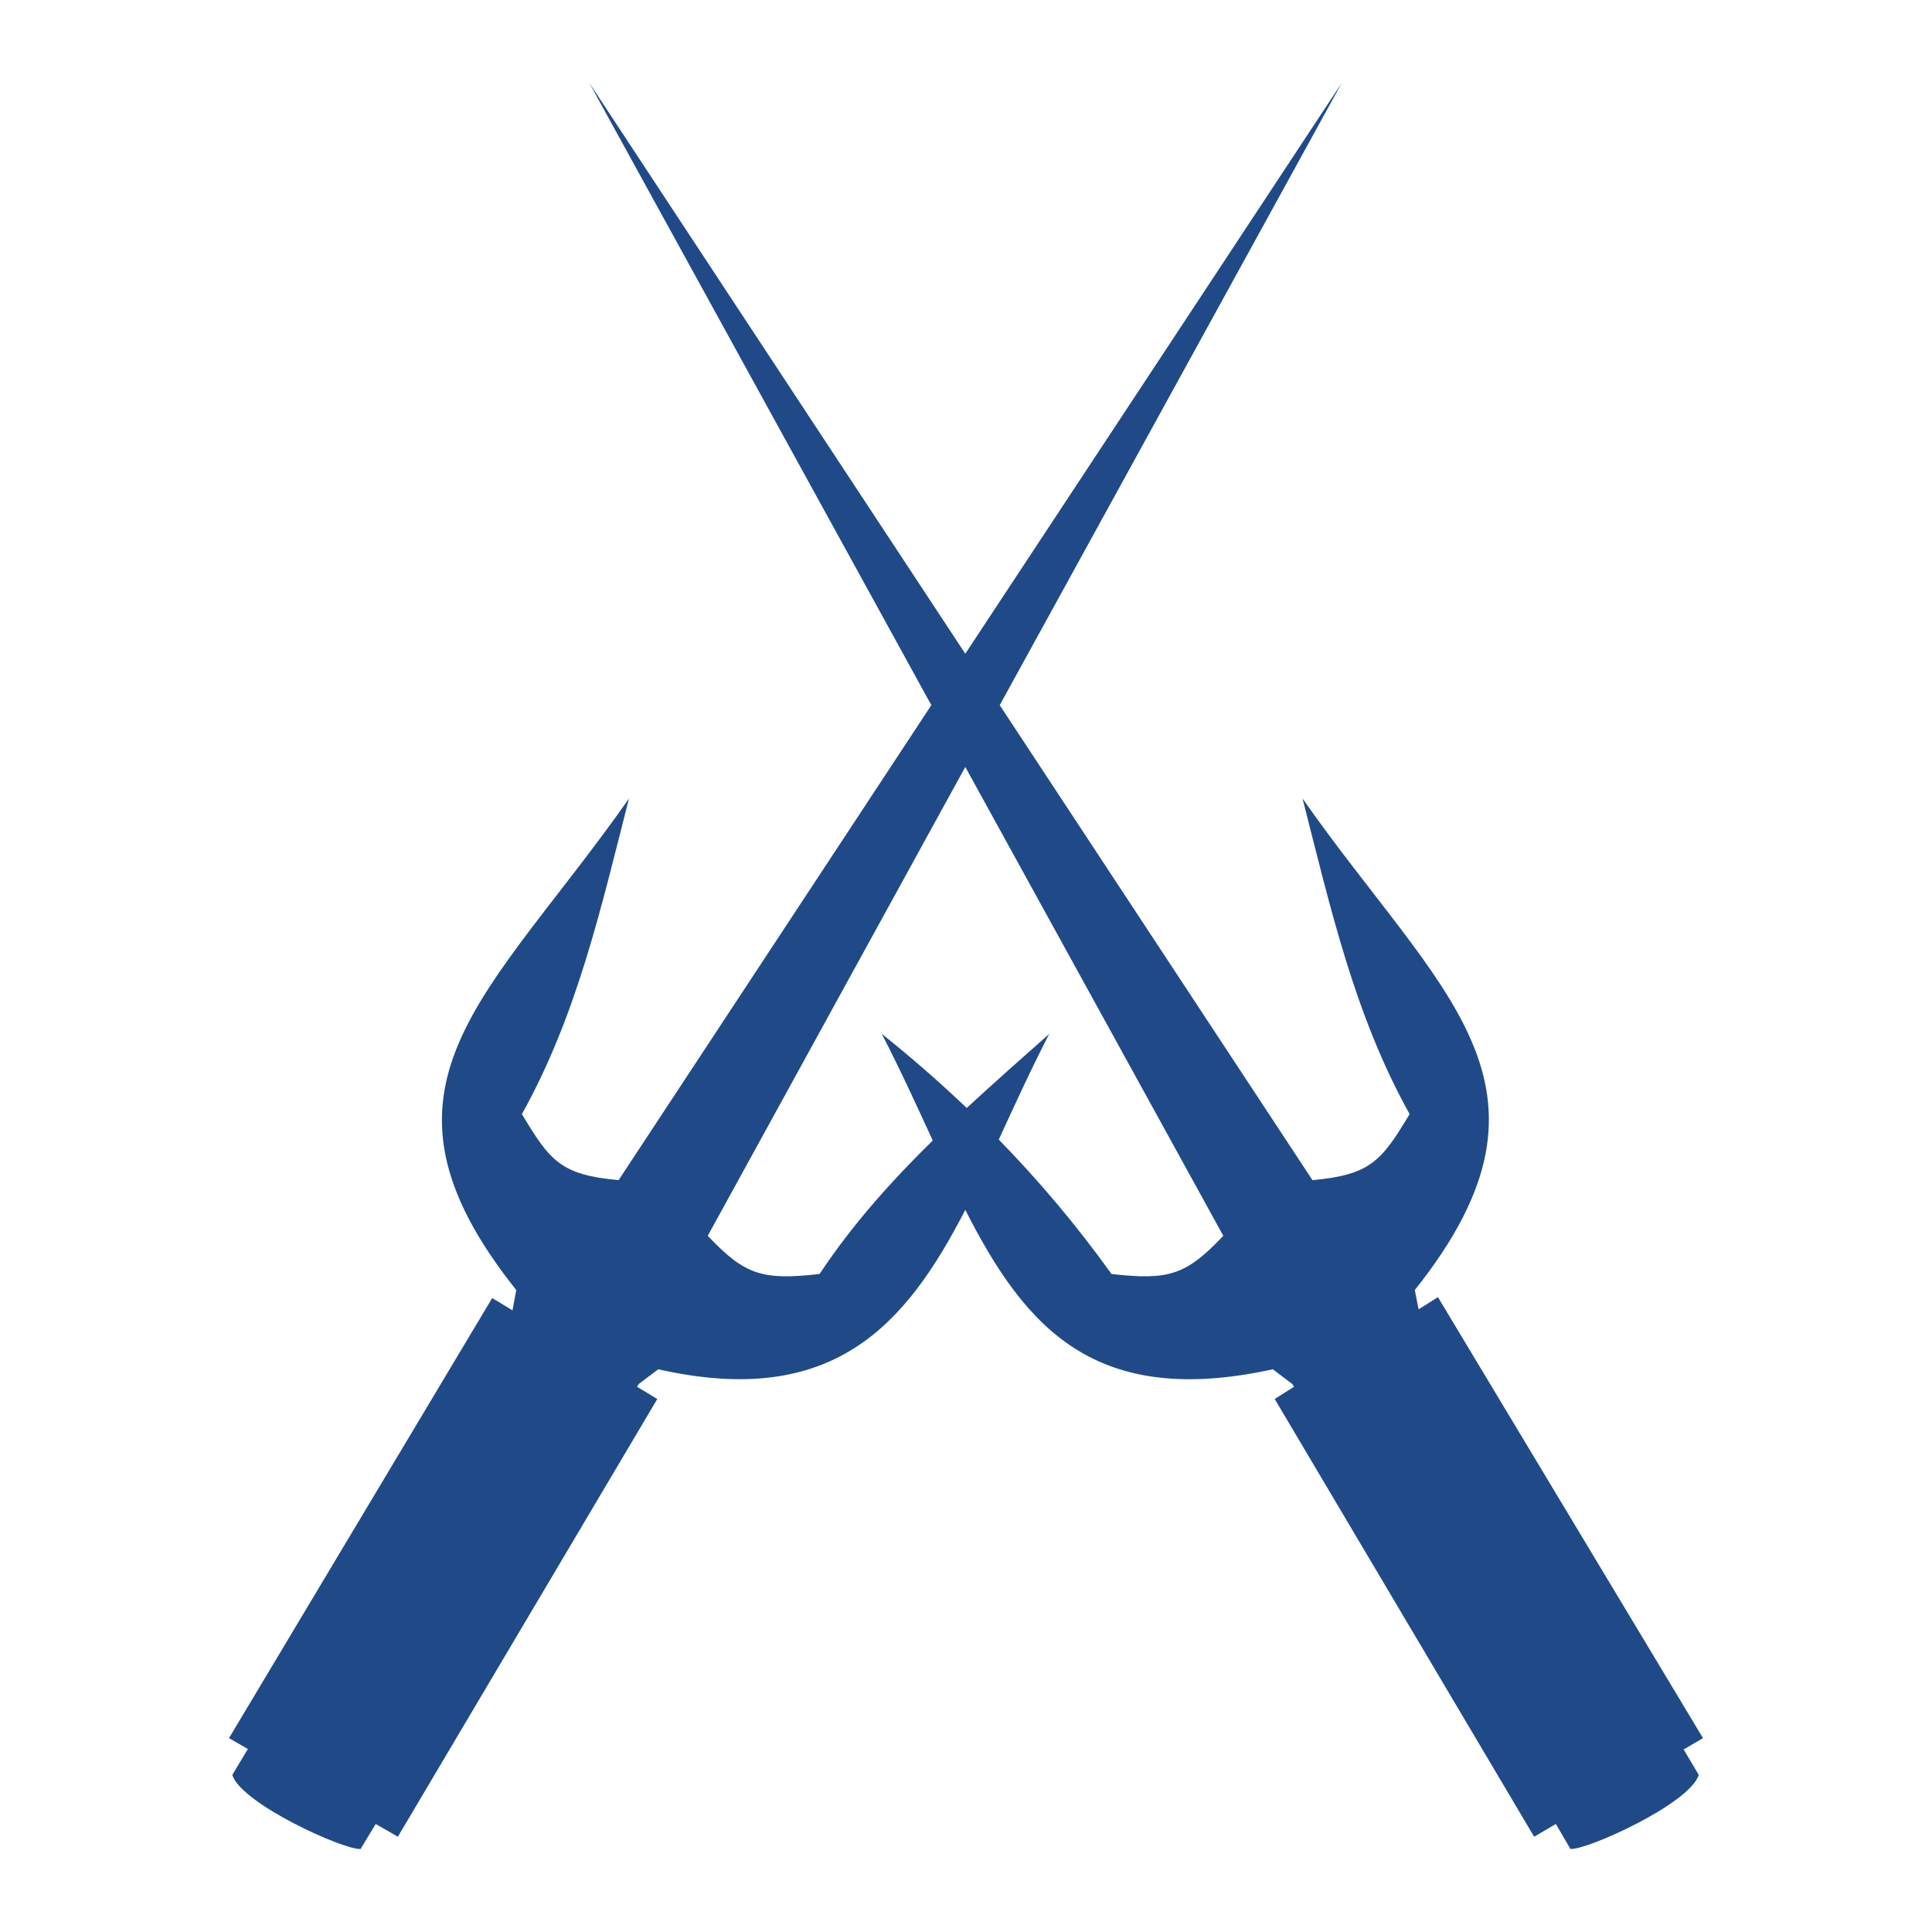 <?xml version="1.0" encoding="UTF-8" standalone="no"?>
<!-- Created with Inkscape (http://www.inkscape.org/) -->

<svg
   xmlns:dc="http://purl.org/dc/elements/1.1/"
   xmlns:cc="http://creativecommons.org/ns#"
   xmlns:rdf="http://www.w3.org/1999/02/22-rdf-syntax-ns#"
   xmlns:svg="http://www.w3.org/2000/svg"
   xmlns="http://www.w3.org/2000/svg"
   xmlns:sodipodi="http://sodipodi.sourceforge.net/DTD/sodipodi-0.dtd"
   xmlns:inkscape="http://www.inkscape.org/namespaces/inkscape"
   width="512"
   height="512"
   id="svg2"
   version="1.1"
   inkscape:version="0.48.2 r9819"
   sodipodi:docname="Sais_blue.svg"
   inkscape:export-filename="Sais_blue.png"
   inkscape:export-xdpi="90"
   inkscape:export-ydpi="90">
  <defs
     id="defs4" />
  <sodipodi:namedview
     id="base"
     pagecolor="#000000"
     bordercolor="#666666"
     borderopacity="1.0"
     inkscape:pageopacity="0"
     inkscape:pageshadow="2"
     inkscape:zoom="0.9899495"
     inkscape:cx="302.71183"
     inkscape:cy="244.87191"
     inkscape:document-units="px"
     inkscape:current-layer="layer1"
     showgrid="false"
     showguides="true"
     inkscape:guide-bbox="true"
     inkscape:window-width="1920"
     inkscape:window-height="1026"
     inkscape:window-x="0"
     inkscape:window-y="26"
     inkscape:window-maximized="1" />
  <g
     inkscape:label="Layer 1"
     inkscape:groupmode="layer"
     id="layer1">
    <path
       inkscape:connector-curvature="0"
       style="fill:#204a87;fill-opacity:1;stroke:none"
       d="m 156.188,21.998 90.625,164.875 -82.875,125.875 c -15.379,-1.384 -18.212,-5.146 -25.625,-17.5 14.639,-26.278 21,-54.797 28.375,-83.625 -37.245,53.02 -72.986,76.177 -29.875,130.25 l -1,5.375 -5.375,-3.25 -69.75,116.625 5,2.875 -4.125,6.875 c 2.338,7.601 29.507,19.911 34,19.625 l 4,-6.625 5.875,3.375 68.75,-116 -5.375,-3.25 0.5,-0.75 5.125,-3.875 c 46.152,10.4 65.491,-11.372 81.375,-42.25 16.026,31.579 34.577,52.526 81.5,42.25 l 5.125,3.875 0.5,0.75 -5.125,3.25 68.75,116 5.75,-3.375 3.875,6.625 c 4.493,0.286 31.662,-12.024 34,-19.625 l -4,-6.75 5.125,-3 -70.25,-116.875 -5.125,3.25 -1,-5.125 c 43.287,-54.388 6.636,-78.293 -29.75,-130.25 7.375,28.828 13.736,57.347 28.375,83.625 -7.413,12.354 -10.371,16.116 -25.75,17.5 L 264.938,186.873 355.562,21.998 255.813,173.248 156.188,21.998 z m 99.625,181.25 68.375,124.25 c -9.81,10.365 -14.378,11.856 -29.625,10.125 -9.251,-12.905 -19.233,-24.707 -29.875,-35.625 4.224,-9.179 8.524,-18.606 13.375,-28 -7.321,6.5 -14.682,12.971 -21.875,19.625 -7.251,-6.903 -14.737,-13.453 -22.5,-19.625 4.992,9.667 9.298,19.133 13.5,28.25 -10.909,10.707 -21.201,22.136 -30,35.375 -15.247,1.731 -19.815,0.24 -29.625,-10.125 l 68.25,-124.25 z"
       id="path3185" />
  </g>
</svg>
